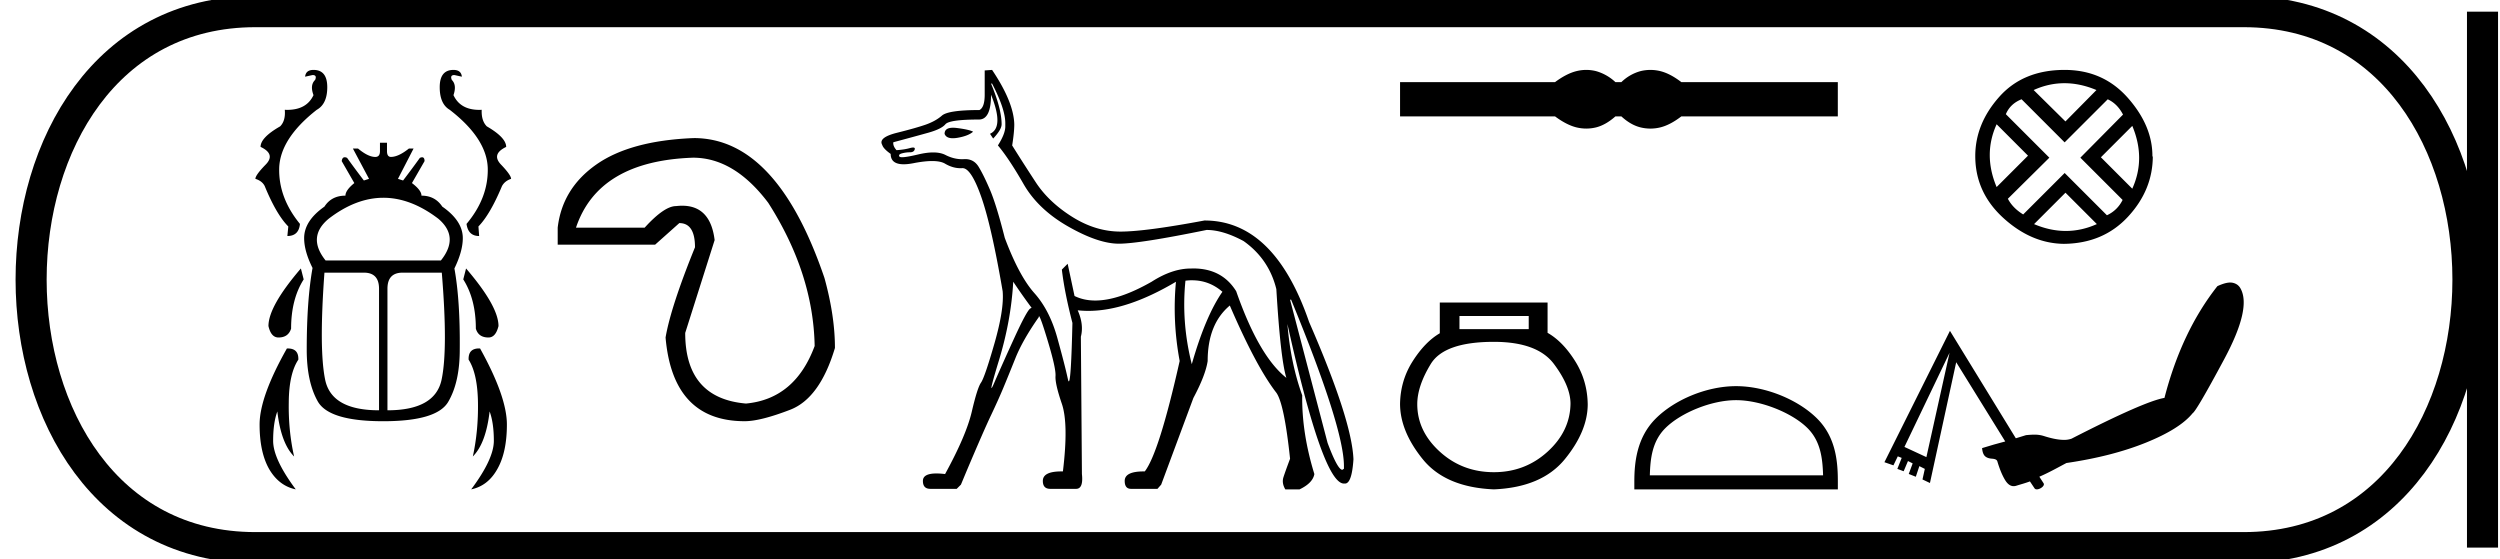 <svg xmlns="http://www.w3.org/2000/svg" width="80.461" height="18"><path d="M10.09 2.25q-.248 0-.27.218l.24-.053q.15 0 .082.158-.173.165-.052.488-.22.475-.848.475l-.076-.002q.03.353-.15.533-.63.36-.63.66.495.234.164.571-.33.338-.33.458.218.068.3.233.376.916.759 1.3l-.03.307q.368 0 .405-.39-.69-.841-.668-1.795.03-.954 1.209-1.877.338-.188.338-.728 0-.556-.443-.556zm4.505 0q-.443 0-.443.556 0 .54.322.728 1.194.923 1.224 1.877.023.954-.683 1.795.053.39.406.39l-.023-.308q.375-.383.758-1.299.09-.165.293-.233 0-.12-.323-.458-.323-.337.165-.57 0-.3-.623-.661-.18-.18-.165-.533l-.075.002q-.614 0-.833-.475.112-.323-.053-.488-.068-.158.083-.158l.24.053q-.023-.218-.27-.218zm-2.257 4.115q.883 0 1.769.675.69.586.082 1.344H10.48q-.608-.758.098-1.344.878-.675 1.76-.675zM9.684 8.64Q8.64 9.856 8.64 10.494q.083.368.323.368.316 0 .406-.285 0-.946.405-1.585l-.09-.352zm5.316 0l-.09.352q.405.639.405 1.585.083.285.406.285.233 0 .323-.368 0-.638-1.044-1.854zm-3.289.135q.488 0 .488.518v3.912q-1.531 0-1.734-.984-.203-.984-.023-3.446zm2.508 0q.203 2.462-.007 3.446-.21.984-1.742.984V9.293q0-.518.488-.518zm-1.99-4.182v.27q0 .188-.15.188-.232 0-.555-.27h-.166l.519.975-.166.053q-.27-.353-.54-.728-.042-.02-.075-.02-.082 0-.098.125l.406.706q-.286.232-.286.405-.45 0-.676.353-.653.458-.653 1.014 0 .42.27.96-.187 1.044-.187 2.629 0 1.043.36 1.674.368.63 2.103.63 1.734 0 2.094-.63.368-.63.368-1.674.015-1.585-.172-2.613.27-.556.27-.976 0-.556-.66-1.014-.234-.353-.67-.353 0-.173-.307-.405l.406-.706q0-.124-.078-.124-.03 0-.073.019-.27.375-.54.728l-.165-.053.503-.976h-.15q-.338.27-.579.27-.127 0-.127-.187v-.27zm-2.967 6.621l-.028.001q-.879 1.554-.879 2.448 0 .893.308 1.434.315.54.856.653-.728-.976-.728-1.562 0-.578.135-.946.12 1.029.54 1.45-.187-.827-.172-1.743.007-.923.308-1.374.014-.36-.34-.36zm6.16 0q-.354 0-.34.361.286.45.301 1.374.015.916-.165 1.742.42-.42.54-1.449.136.368.136.946 0 .586-.729 1.562.54-.113.841-.653.308-.54.308-1.434 0-.894-.863-2.448h-.03zm6.883-6.139q1.326 0 2.42 1.452 1.452 2.273 1.494 4.609-.631 1.704-2.21 1.852-1.956-.169-1.956-2.273L23 7.727q-.134-1.106-1.045-1.106-.094 0-.197.012-.379 0-1.01.694h-2.21q.716-2.146 3.767-2.252zm.025-.63h-.025q-2.02.083-3.114.851-1.095.769-1.242 2.031v.547h3.136l.778-.694q.505 0 .505.778-.778 1.915-.947 2.904.232 2.694 2.547 2.694.505 0 1.462-.368.958-.369 1.442-1.989 0-1.031-.337-2.252-1.53-4.503-4.205-4.503zm8.341-.334q-.27 0-.27.196.05.142.264.142.068 0 .152-.014.348-.06.501-.196-.119-.068-.518-.119-.07-.009-.129-.009zm7.697 4.91q.548 0 .975.37-.544.782-.986 2.33-.34-1.344-.204-2.687.11-.014.215-.014zm-6.438-6.33q.425.816.425 1.275v.102q0 .238-.238.612.357.425.825 1.242.468.816 1.437 1.368.969.553 1.632.553.663 0 2.822-.442.527 0 1.19.357.817.578 1.055 1.547.136 2.261.323 2.856-.884-.697-1.615-2.788-.456-.733-1.38-.733l-.083.002q-.595 0-1.258.425-1.06.605-1.815.605-.37 0-.667-.146l-.221-1.037-.187.187q.085.731.34 1.717-.043 1.881-.116 1.881-.014 0-.029-.07-.093-.434-.34-1.326-.246-.893-.74-1.445-.493-.553-.952-1.777-.272-1.071-.476-1.547-.204-.476-.365-.74-.152-.248-.431-.248l-.037.001-.06.002q-.276 0-.543-.138-.158-.08-.392-.08-.207 0-.476.063-.38.091-.525.091-.072 0-.087-.023-.042-.068.085-.102.128-.034.255-.034.128 0 .153-.093.017-.06-.052-.06-.038 0-.1.017-.18.051-.434.068-.12-.136-.102-.255.697-.187 1.122-.306.425-.119.553-.272.127-.153 1.08-.153.39 0 .39-.799.425 1.054-.034 1.258l.102.153q.272-.289.272-.459 0-.493-.34-1.309zm.68 6.376q.296.444.592.84-.016.006-.039.019-.11.06-.519.952-.408.892-.646 1.445-.071.166-.086.166-.034 0 .24-.897.39-1.284.458-2.525zm8.944.578q1.7 4.132 1.7 5.356v.085l-.051.034q-.153 0-.476-.867L41.52 9.646zM31.93 2.25l-.238.017v.782q0 .408-.17.493-1.003 0-1.207.179-.204.178-.518.289-.315.11-.927.263-.612.153-.476.391.034.12.272.29 0 .333.42.333.137 0 .32-.036.349-.068.594-.068.274 0 .417.085.246.146.5.146l.053-.002h.01q.276 0 .602.927.331.944.688 3.035.051.578-.263 1.675-.315 1.096-.434 1.266-.119.17-.297.936-.179.765-.859 2.006-.155-.019-.277-.019-.437 0-.437.24 0 .255.238.255h.85l.136-.136.17-.408q.561-1.326.8-1.828.237-.501.39-.867.153-.366.391-.96.238-.596.766-1.344l-.017-.017q.002-.005.006-.005.047 0 .291.813.264.875.247 1.122-.017.246.204.893.22.646.034 2.176h-.051q-.595 0-.595.306 0 .255.238.255h.833q.238 0 .187-.476l-.034-4.42q.102-.392-.102-.85.17.018.347.018 1.238 0 2.815-.937-.119 1.275.12 2.55-.664 2.959-1.123 3.554h-.034q-.612 0-.612.306 0 .255.204.255h.85l.12-.136 1.036-2.788q.391-.732.46-1.19 0-1.19.713-1.786.85 1.972 1.497 2.806.255.357.442 2.125-.153.408-.213.595t.06.391h.459q.425-.204.476-.493-.408-1.326-.391-2.533-.374-1.038-.476-2.296 1.139 5.135 1.819 5.135h.034q.221 0 .272-.782-.05-1.258-1.428-4.42-1.122-3.265-3.367-3.265-1.904.357-2.703.357-.8 0-1.556-.476t-1.173-1.114q-.417-.638-.757-1.182.068-.425.068-.68-.017-.714-.714-1.751zm19.124 0c-.105 0-.21.013-.316.039-.212.052-.442.17-.69.354H45.06v1.103h4.988c.248.184.478.302.69.354a1.324 1.324 0 0 0 .63 0c.207-.052.415-.17.623-.354h.192c.2.184.405.302.617.354a1.33 1.33 0 0 0 .636 0c.211-.052.437-.17.677-.354h5.036V2.643h-5.036c-.24-.184-.466-.302-.677-.354a1.33 1.33 0 0 0-.636 0 1.42 1.42 0 0 0-.617.354h-.192a1.508 1.508 0 0 0-.624-.354 1.287 1.287 0 0 0-.313-.039zm-1.853 7.921v.422h-2.229v-.422zm-1.12.831q1.397 0 1.931.712.534.713.534 1.28-.013.883-.738 1.543-.726.66-1.728.66-1.015 0-1.74-.66-.726-.66-.726-1.53 0-.58.435-1.293.435-.712 2.031-.712zm-1.742-1.266v.99q-.474.276-.87.896t-.409 1.372q0 .883.732 1.787.732.903 2.288.969 1.543-.066 2.282-.97.738-.903.738-1.773-.013-.765-.409-1.391-.395-.627-.883-.904v-.976zm9.536 3.143c.805 0 1.814.414 2.301.902.427.426.483.992.499 1.518h-5.576c.015-.526.071-1.092.498-1.518.488-.488 1.472-.902 2.278-.902zm0-.451c-.956 0-1.984.441-2.587 1.044-.618.618-.688 1.432-.688 2.04v.238h6.55v-.237c0-.61-.047-1.423-.665-2.04-.603-.604-1.655-1.045-2.61-1.045zm10.568-9.75q.505 0 1.03.22l-.998 1.01-1.023-1.01q.486-.22.991-.22zM64.26 3.999l1.01 1.011-1.01 1.01q-.441-1.049 0-2.02zm4.366.052q.441 1.05 0 2.022l-1.01-1.011 1.01-1.01zm-.79-.855q.311.142.492.492l-1.373 1.387 1.36 1.36q-.168.337-.505.493l-1.36-1.36-1.335 1.334q-.337-.207-.493-.505l1.335-1.322-1.4-1.4q.143-.337.506-.48l1.386 1.387 1.387-1.386zm-1.36 3.006l1.01 1.01q-.492.221-.998.221-.505 0-1.023-.22l1.01-1.01zm-.027-3.952q-1.334 0-2.105.868-.771.868-.771 1.905 0 1.166.9 1.989.901.823 1.95.836 1.27-.013 2.067-.875.797-.862.797-1.95l-.013.026q.013-.985-.784-1.892-.797-.907-2.04-.907zm-3.704 9.105L62 14.712l-.707-.328 1.452-3.03zm9.03-2.262c-.014 0-.029 0-.043.002-.105.01-.228.051-.366.114-.766.97-1.336 2.17-1.704 3.597-.425.071-1.426.51-2.992 1.313a.697.697 0 0 1-.245.038c-.175 0-.393-.043-.651-.126a.991.991 0 0 0-.305-.042c-.083 0-.17.007-.263.016l-.328.101-2.12-3.458-2.109 4.228.29.101.14-.29.126.05-.14.354.203.076.139-.329.151.076-.126.34.227.09.114-.342.176.089-.075.34.24.114.845-3.887 1.578 2.55-.366.1-.379.114c.01.104.03.181.076.24.047.058.13.093.24.1.11.009.16.035.176.089.07.237.155.447.253.606.078.126.168.19.271.19a.292.292 0 0 0 .082-.013c.148-.046.298-.086.442-.14l.149.223c.016.023.042.033.073.033.108 0 .27-.117.217-.197l-.136-.21c.298-.128.584-.289.871-.441.977-.143 1.836-.363 2.562-.657.726-.294 1.226-.608 1.502-.947.078-.044.418-.624 1.01-1.729.593-1.104.767-1.86.53-2.284a.356.356 0 0 0-.113-.127.403.403 0 0 0-.222-.065z"/><path d="M8.22.375c-9.625 0-9.625 17.25 0 17.25m0-17.25h63.99M8.22 17.625h63.99M79.898.375v17.25M72.21.375c9.626 0 9.626 17.25 0 17.25" fill="none" stroke="#000"/></svg>